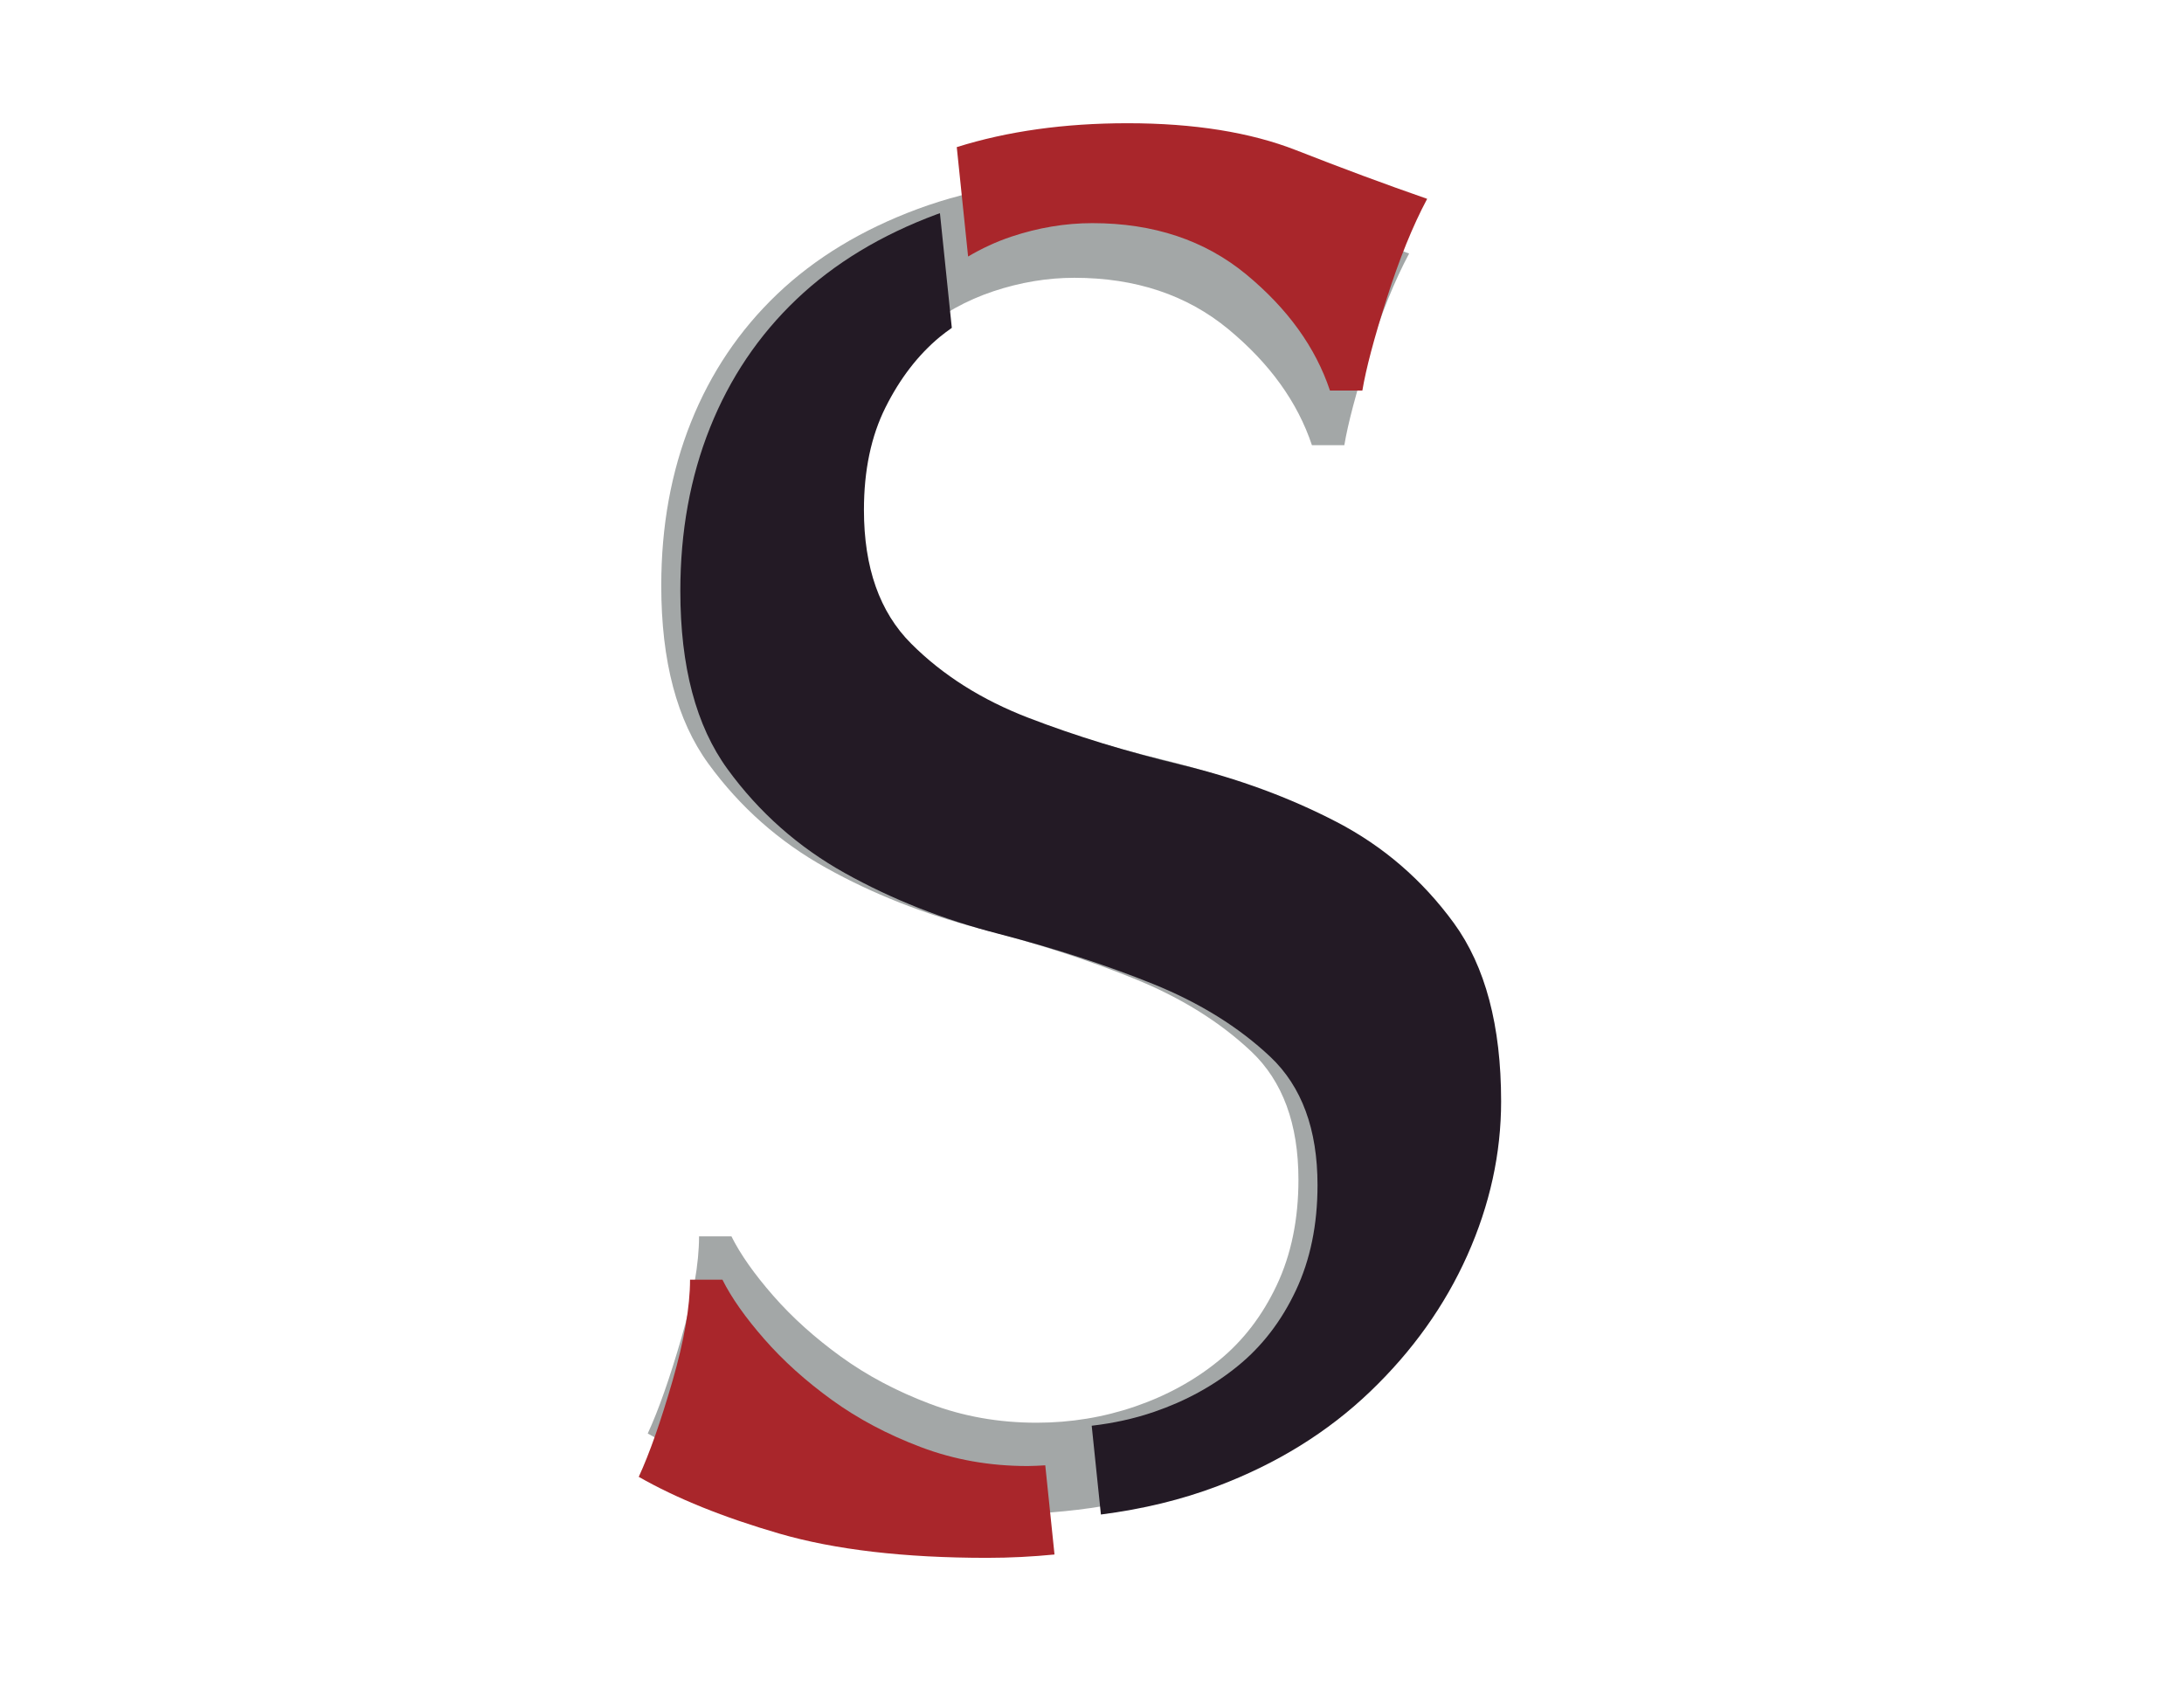 <?xml version="1.0" encoding="utf-8"?>
<!-- Generator: Adobe Illustrator 16.0.0, SVG Export Plug-In . SVG Version: 6.00 Build 0)  -->
<!DOCTYPE svg PUBLIC "-//W3C//DTD SVG 1.1//EN" "http://www.w3.org/Graphics/SVG/1.1/DTD/svg11.dtd">
<svg version="1.1" id="Layer_1" xmlns="http://www.w3.org/2000/svg" xmlns:xlink="http://www.w3.org/1999/xlink" x="0px" y="0px"
	 width="792px" height="612px" viewBox="0 0 792 612" enable-background="new 0 0 792 612" xml:space="preserve">
<g opacity="0.5">
	<path fill="#484F4F" d="M280.429,469.846c6.854,7.835,15.008,15.178,24.475,22.03c9.455,6.854,20.229,12.574,32.31,17.135
		c12.073,4.573,24.969,6.855,38.676,6.855c12.391,0,24.309-1.959,35.736-5.879c11.416-3.914,21.542-9.451,30.352-16.645
		c8.816-7.172,15.82-16.306,21.05-27.412c5.221-11.094,7.835-23.821,7.835-38.187c0-20.224-5.722-35.734-17.134-46.506
		c-11.43-10.771-25.628-19.581-42.59-26.437c-16.982-6.85-35.583-12.88-55.811-18.113c-20.238-5.218-38.843-12.556-55.804-22.028
		c-16.985-9.456-31.181-22.031-42.597-37.697c-11.429-15.665-17.13-37.203-17.13-64.622c0-21.537,3.578-41.274,10.768-59.232
		c7.175-17.943,17.626-33.442,31.33-46.509c13.709-13.052,30.675-23.329,50.919-30.84c20.221-7.494,43.396-11.259,69.509-11.259
		c24.143,0,44.552,3.273,61.197,9.789c16.646,6.532,32.461,12.407,47.486,17.627c-5.231,9.787-10.132,21.875-14.687,36.226
		c-4.576,14.366-7.511,25.456-8.813,33.289h-11.747c-5.232-15.667-15.345-29.696-30.352-42.106
		c-15.024-12.388-33.627-18.597-55.811-18.597c-9.788,0-19.581,1.637-29.374,4.896c-9.789,3.275-18.601,8.168-26.435,14.681
		c-7.833,6.536-14.361,15.027-19.58,25.459c-5.234,10.449-7.833,22.856-7.833,37.206c0,20.898,5.703,37.055,17.135,48.468
		c11.412,11.424,25.608,20.403,42.586,26.921c16.971,6.536,35.574,12.24,55.814,17.137c20.219,4.894,38.825,11.749,55.807,20.56
		c16.965,8.811,31.161,21.05,42.593,36.72c11.407,15.666,17.133,37.203,17.133,64.616c0,18.939-4.085,37.543-12.241,55.812
		c-8.167,18.279-19.919,34.761-35.246,49.444c-15.346,14.685-33.778,26.112-55.32,34.268c-21.542,8.156-46.014,12.238-73.433,12.238
		c-30.029,0-55.165-2.935-75.389-8.811c-20.239-5.877-37.208-12.734-50.913-20.563c3.914-8.473,7.984-20.072,12.239-34.756
		c4.235-14.688,6.364-26.926,6.364-36.718h11.75C268.508,454.837,273.574,462.014,280.429,469.846z"/>
</g>
<path fill="#A9262B" d="M372.625,531.573c-13.708,0-26.603-2.286-38.676-6.854c-12.082-4.561-22.857-10.285-32.31-17.135
	c-9.465-6.854-17.621-14.196-24.475-22.035c-6.854-7.829-11.919-15.005-15.178-21.536h-11.75c0,9.792-2.127,22.031-6.362,36.717
	c-4.256,14.688-8.326,26.285-12.239,34.761c13.705,7.829,30.672,14.683,50.912,20.561c20.224,5.873,45.362,8.811,75.391,8.811
	c8.441,0,16.578-0.438,24.466-1.209l-3.352-32.34C376.915,531.432,374.788,531.573,372.625,531.573z"/>
<path fill="#A9262B" d="M366.759,85.804c9.793-3.261,19.586-4.896,29.373-4.896c22.186,0,40.789,6.211,55.809,18.602
	c15.009,12.407,25.119,26.437,30.354,42.102h11.749c1.302-7.833,4.237-18.925,8.812-33.29c4.556-14.349,9.454-26.435,14.688-36.227
	c-15.025-5.217-30.846-11.089-47.489-17.622c-16.646-6.516-37.055-9.792-61.194-9.792c-22.897,0-43.533,2.899-61.901,8.663
	l4.11,39.665C355.997,90.104,361.2,87.661,366.759,85.804z"/>
<path fill="#231A25" d="M527.23,334.71c-11.431-15.664-25.627-27.907-42.593-36.712c-16.981-8.818-35.586-15.667-55.808-20.563
	c-20.241-4.896-38.842-10.604-55.813-17.138c-16.978-6.518-31.174-15.496-42.586-26.919c-11.432-11.413-17.135-27.571-17.135-48.469
	c0-14.349,2.599-26.757,7.831-37.205c5.221-10.436,11.746-18.923,19.583-25.459c1.438-1.195,2.951-2.279,4.454-3.369l-4.307-41.561
	c-0.369,0.133-0.755,0.245-1.126,0.382c-20.24,7.511-37.205,17.791-50.913,30.843c-13.708,13.063-24.154,28.562-31.331,46.506
	c-7.189,17.96-10.772,37.697-10.772,59.232c0,27.418,5.706,48.959,17.135,64.623c11.413,15.668,25.611,28.24,42.591,37.698
	c16.966,9.469,35.568,16.808,55.804,22.029c20.229,5.232,38.833,11.26,55.814,18.113c16.964,6.852,31.162,15.663,42.591,26.437
	c11.411,10.769,17.133,26.28,17.133,46.505c0,14.366-2.614,27.091-7.833,38.188c-5.23,11.106-12.237,20.237-21.052,27.41
	c-8.811,7.192-18.938,12.734-30.35,16.646c-7.342,2.519-14.913,4.135-22.652,5.033l3.336,32.193
	c15.177-1.951,29.296-5.367,42.325-10.305c21.539-8.151,39.975-19.577,55.315-34.268c15.331-14.683,27.083-31.162,35.25-49.44
	c8.154-18.265,12.241-36.87,12.241-55.814C544.363,371.916,538.639,350.378,527.23,334.71z"/>
</svg>
